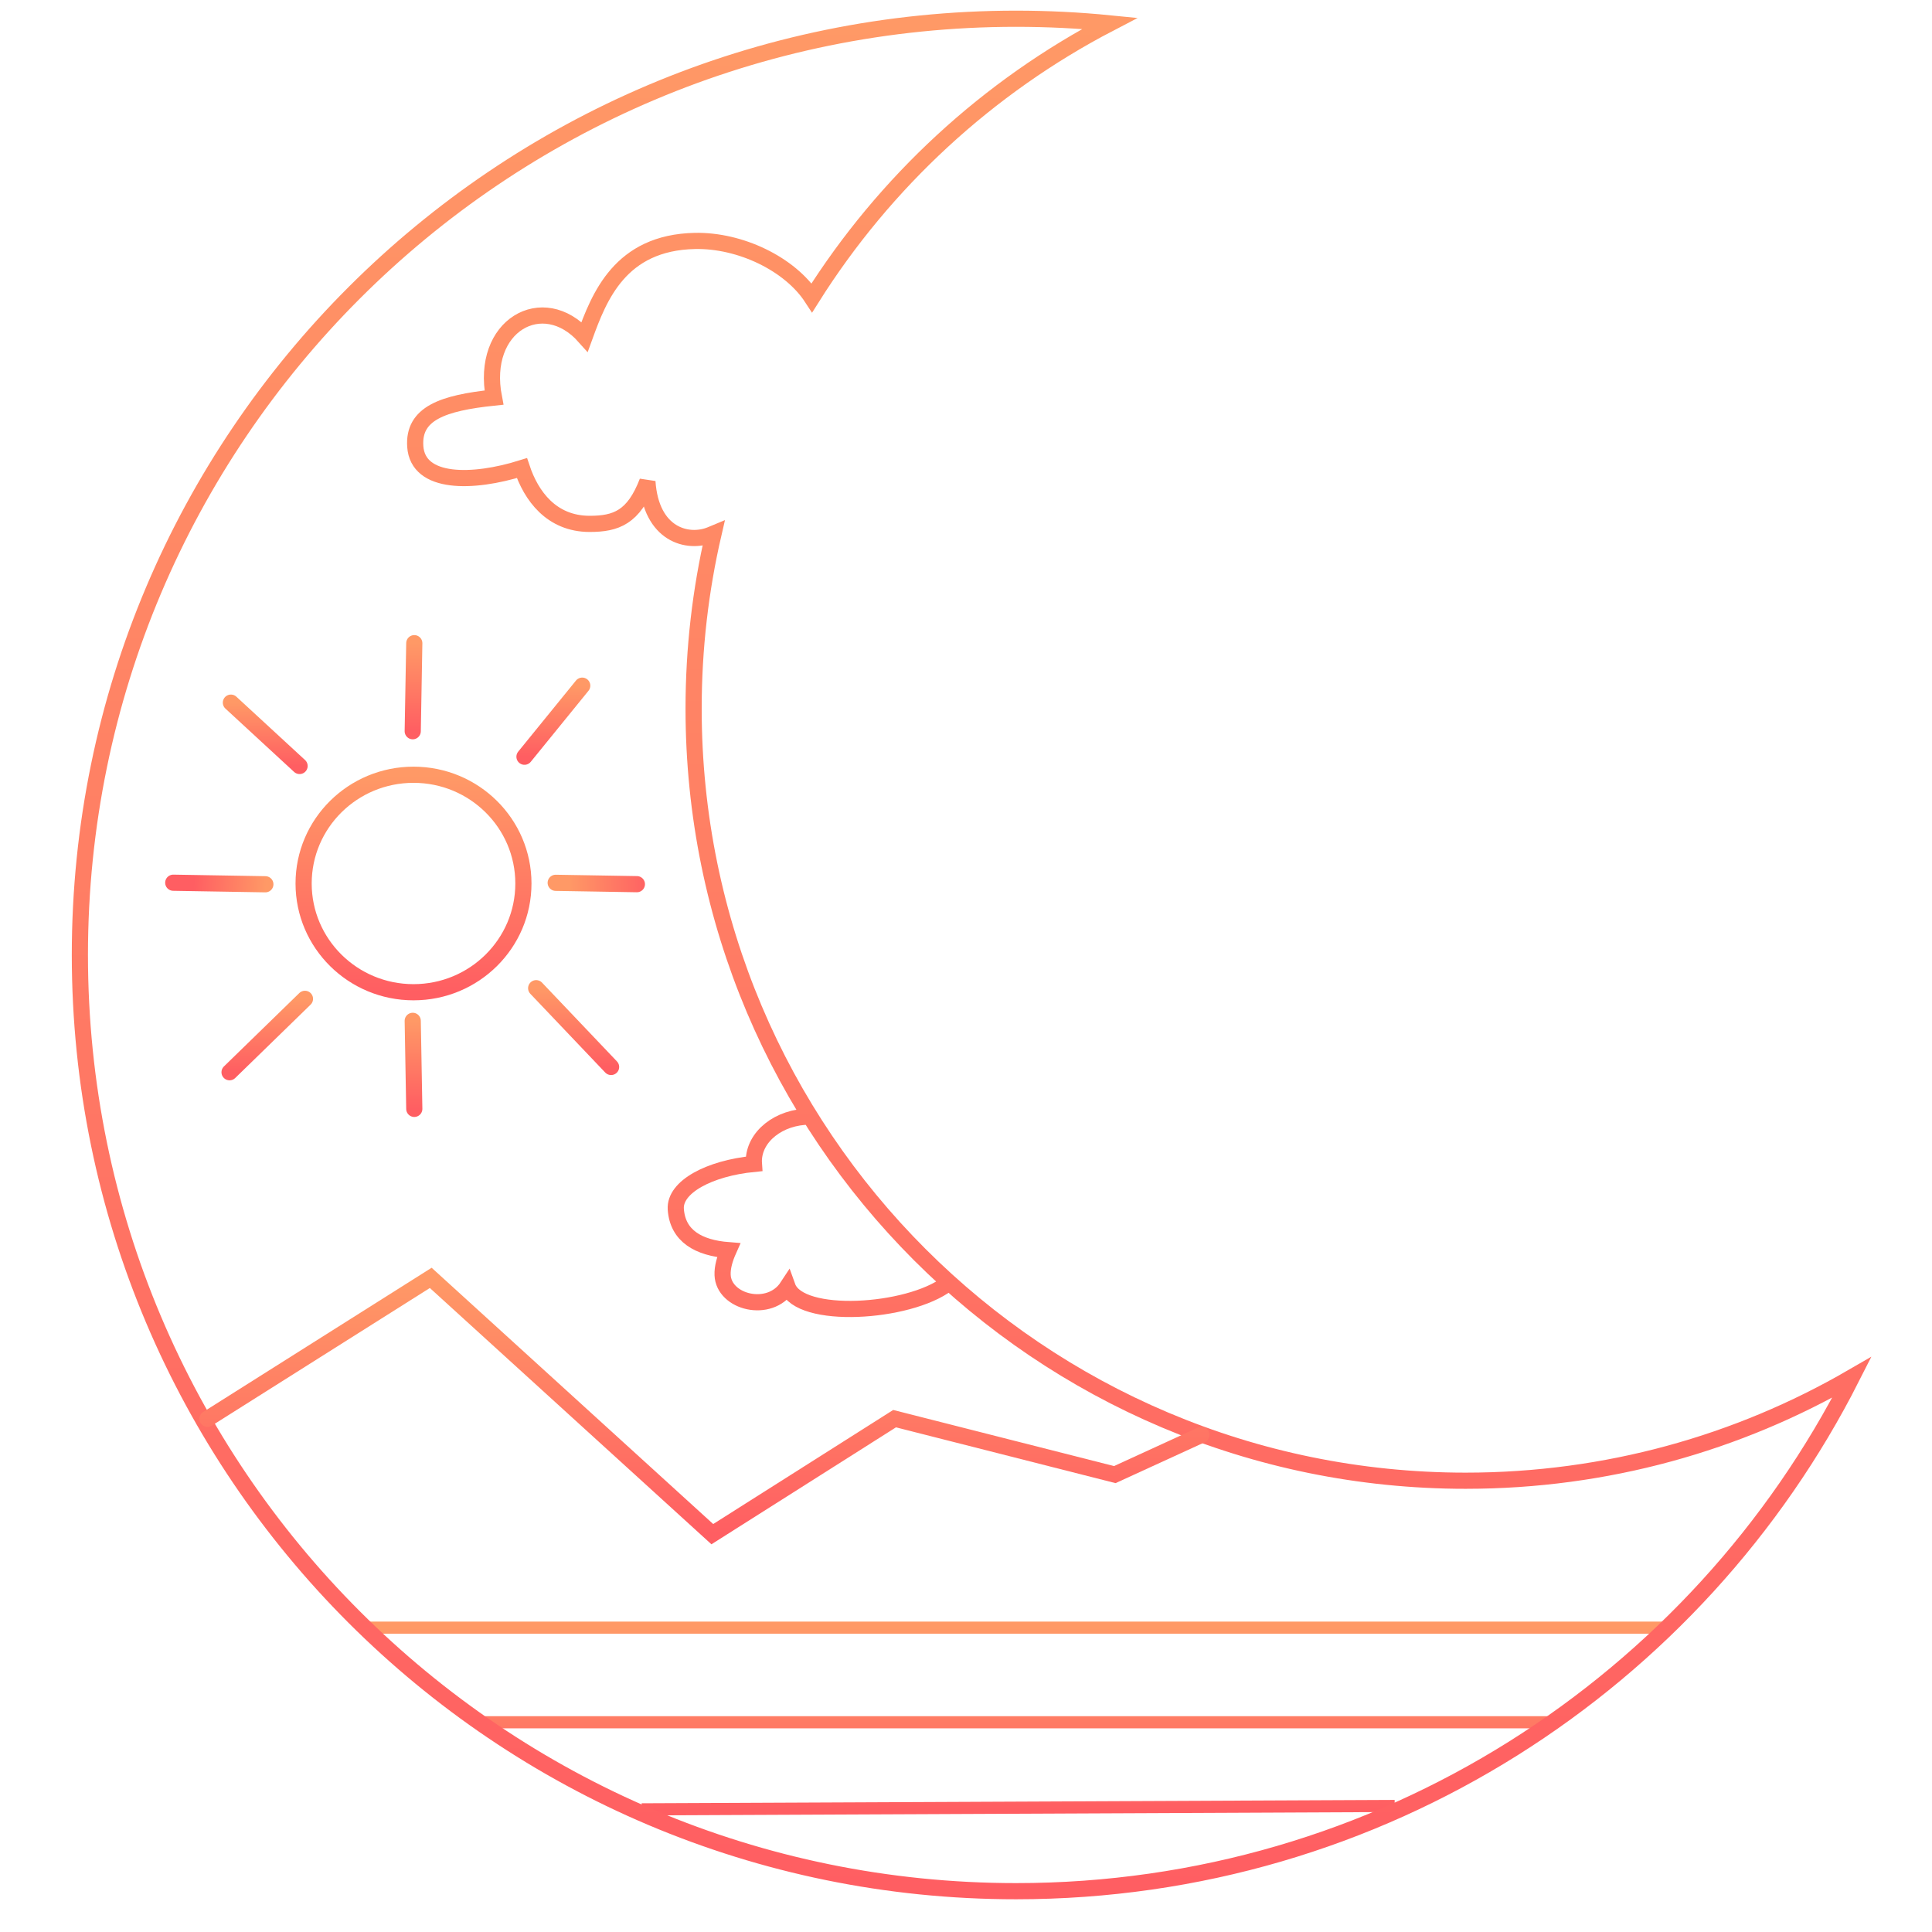 <?xml version="1.0" encoding="utf-8"?>
<svg xmlns="http://www.w3.org/2000/svg" viewBox="23 10 445 478" width="450px" height="450px" xmlns:bx="https://boxy-svg.com">
  <defs>
    <linearGradient id="color-2-0" href="#color-2" gradientUnits="userSpaceOnUse" x1="257.933" y1="412.696" x2="257.933" y2="457.652"/>
    <linearGradient bx:pinned="true" id="color-2">
      <stop style="stop-color: #ff9966;" offset="0"/>
      <stop style="stop-color: #ff5e62;" offset="1"/>
    </linearGradient>
    <linearGradient id="color-2-1" href="#color-2" gradientUnits="userSpaceOnUse" x1="245.469" y1="14.634" x2="245.469" y2="477.903"/>
    <linearGradient id="color-2-2" href="#color-2" gradientUnits="userSpaceOnUse" x1="108.807" y1="201.682" x2="108.807" y2="255.49"/>
    <linearGradient id="color-2-3" href="#color-2" gradientUnits="userSpaceOnUse" x1="108.807" y1="169.132" x2="108.807" y2="190.915"/>
    <linearGradient id="color-2-4" href="#color-2" gradientUnits="userSpaceOnUse" x1="143.407" y1="179.642" x2="143.407" y2="197.222"/>
    <linearGradient id="color-2-5" href="#color-2" gradientUnits="userSpaceOnUse" x1="72.124" y1="183.842" x2="72.124" y2="199.513"/>
    <linearGradient id="color-2-6" href="#color-2" gradientUnits="userSpaceOnUse" x1="60.893" y1="228.394" x2="60.893" y2="228.777" gradientTransform="matrix(0.052, -0.999, 46.653, 2.414, -10608.82, -268.029)"/>
    <linearGradient id="color-2-7" href="#color-2" gradientUnits="userSpaceOnUse" x1="154.147" y1="228.416" x2="154.147" y2="228.754" gradientTransform="matrix(0.016, 1, -60.873, 1, 14063.089, -149.253)"/>
    <linearGradient id="color-2-8" href="#color-2" gradientUnits="userSpaceOnUse" x1="108.807" y1="262.567" x2="108.807" y2="284.35"/>
    <linearGradient id="color-2-9" href="#color-2" gradientUnits="userSpaceOnUse" x1="148.423" y1="254.492" x2="148.423" y2="273.981" gradientTransform="matrix(1, 0, 0, 1, 0, -0)"/>
    <linearGradient id="color-2-10" href="#color-2" gradientUnits="userSpaceOnUse" x1="72.623" y1="257.124" x2="72.623" y2="275.284" gradientTransform="matrix(1, 0, 0, 1, 0, -0)"/>
    <linearGradient id="color-2-11" href="#color-2" gradientUnits="userSpaceOnUse" x1="180.789" y1="326.162" x2="180.789" y2="389.57"/>
  </defs>
  <g transform="matrix(1, 0, 0, 1, 5.684341886080802e-14, 0)">
    <path style="stroke-width: 3px; stroke: url(&quot;#color-2-0&quot;);" d="M 96.613 412.696 C 204.159 412.696 311.706 412.696 419.252 412.696 M 165.261 457.652 C 227.361 457.374 289.462 457.097 351.562 456.819 M 126.479 436.11 L 390.927 436.11"/>
  </g>
  <path d="M 257.897 477.903 C 129.968 477.903 26.263 374.197 26.263 246.267 C 26.263 118.339 129.968 14.634 257.897 14.634 C 265.72 14.634 273.452 15.022 281.076 15.78 C 250.893 31.485 225.432 55.013 207.378 83.674 C 201.927 75.309 189.66 69.376 178.409 69.612 C 159.93 70.002 154.757 83.392 151.155 93.311 C 140.817 81.693 125.243 90.525 128.708 108.365 C 116.012 109.697 108.682 112.285 109.243 120.466 C 109.893 129.891 123.506 129.599 135.63 125.81 C 137.911 132.643 142.9 139.613 152.388 139.613 C 158.937 139.613 163.266 138.015 166.676 129.143 C 167.55 142.293 176.64 144.658 182.355 142.308 C 182.582 142.214 182.811 142.12 183.039 142.025 C 179.813 155.941 178.107 170.439 178.107 185.336 C 178.107 290.83 263.627 376.35 369.122 376.35 C 403.932 376.35 436.568 367.039 464.675 350.769 C 426.48 426.197 348.225 477.903 257.897 477.903 M 240.913 327.605 C 231.298 334.925 204.309 336.615 201.336 328.325 C 196.905 335.099 185.55 332.233 185.281 325.452 C 185.206 323.541 185.811 321.45 186.76 319.321 C 179.268 318.736 174.145 315.772 173.7 309.167 C 173.33 303.66 181.988 299.042 193.025 297.955 C 193.01 297.751 193.003 297.543 193.003 297.333 C 193.003 291.219 199.226 286.262 206.902 286.262" style="paint-order: fill; fill-opacity: 0; stroke-width: 4px; stroke: url(&quot;#color-2-1&quot;);" transform="matrix(1, 0, 0, 1, 5.684341886080802e-14, 0)"/>
  <g transform="matrix(1, 0, 0, 1, 5.684341886080802e-14, 0)">
    <title>sun</title>
    <ellipse style="stroke-width: 4px; fill-opacity: 0; stroke-linecap: round; stroke: url(&quot;#color-2-2&quot;);" cx="108.807" cy="228.586" rx="27.189" ry="26.904"/>
    <path style="stroke-width: 4px; stroke-linecap: round; stroke: url(&quot;#color-2-3&quot;);" d="M 108.614 190.915 L 109 169.132"/>
    <path style="stroke-width: 4px; stroke-linecap: round; stroke: url(&quot;#color-2-4&quot;);" d="M 136.263 197.222 L 150.551 179.642"/>
    <path style="stroke-width: 4px; stroke-linecap: round; stroke: url(&quot;#color-2-5&quot;); transform-origin: 72.073px 191.678px 0px;" d="M 63.627 183.842 L 80.62 199.513"/>
    <path style="stroke-width: 4px; stroke-linecap: round; stroke: url(&quot;#color-2-6&quot;); transform-origin: 60.826px 228.586px 0px;" d="M 49.499 228.394 L 72.286 228.777" transform="matrix(-1, 0, 0, -1, 0, 0)"/>
    <path style="stroke-width: 4px; stroke-linecap: round; stroke: url(&quot;#color-2-7&quot;); transform-origin: 154.089px 228.586px 0px;" d="M 144.105 228.416 L 164.19 228.754" transform="matrix(-1, 0, 0, -1, 0, 0)"/>
    <path style="stroke-width: 4px; stroke-linecap: round; stroke: url(&quot;#color-2-8&quot;);" d="M 108.614 262.567 L 109 284.35"/>
    <path style="stroke-width: 4px; stroke-linecap: round; stroke: url(&quot;#color-2-9&quot;); transform-origin: 148.422px 264.238px 0px;" d="M 139.154 254.492 L 157.691 273.981"/>
    <path style="stroke-width: 4px; stroke-linecap: round; stroke: url(&quot;#color-2-10&quot;); transform-origin: 72.569px 266.205px 0px;" d="M 63.295 275.284 L 81.951 257.124"/>
  </g>
  <path style="stroke-width: 4px; fill-opacity: 0; stroke-linecap: round; stroke: url(&quot;#color-2-11&quot;);" d="M 57.832 361.036 L 113.072 326.162 L 182.734 389.57 L 227.834 360.991 L 282.313 374.834 L 303.746 365.01" transform="matrix(1, 0, 0, 1, 5.684341886080802e-14, 0)"/>
</svg>